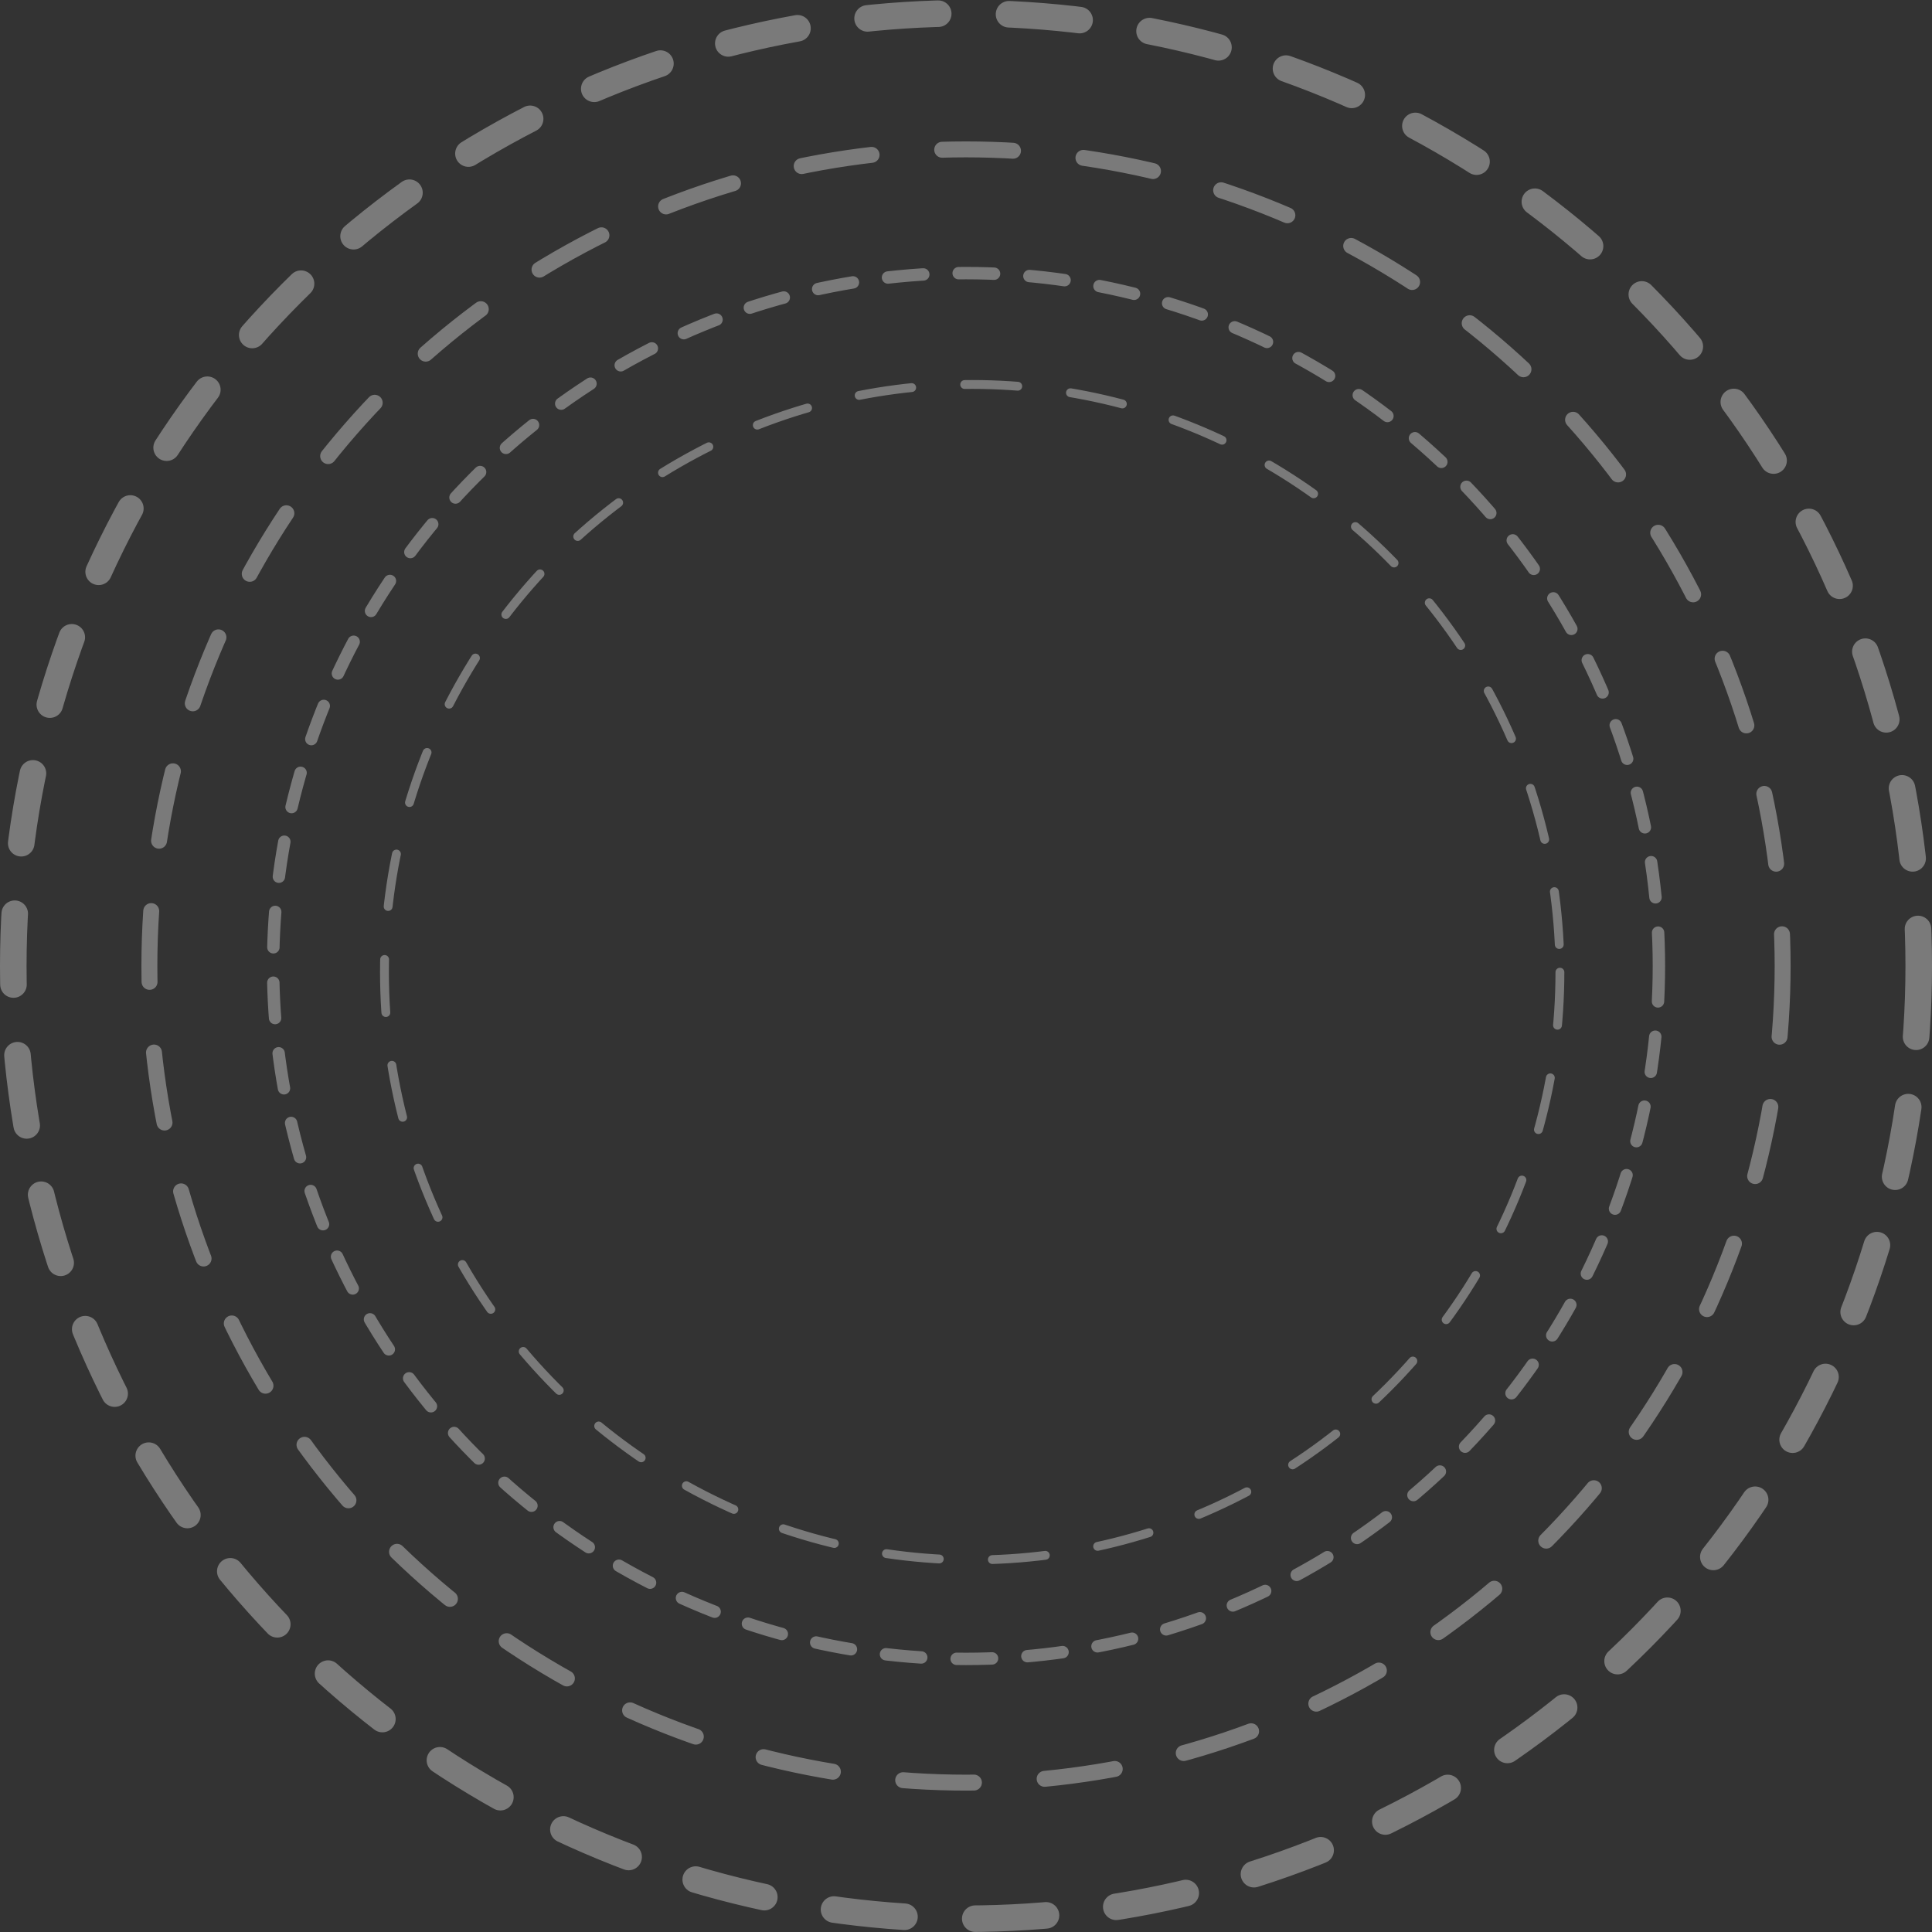 <svg xmlns="http://www.w3.org/2000/svg" width="109.117" height="109.117" viewBox="0 0 109.117 109.117">
  <rect x="0" y="0" width="109.117" height="109.117" fill="#333333" stroke="none"/>
  <g id="Group_2" data-name="Group 2" transform="translate(-477.133 -356.133)">
    <g id="Group_1" data-name="Group 1" transform="translate(46.383 46.383)">
      <circle id="Ellipse_1" data-name="Ellipse 1" cx="39.134" cy="39.134" r="39.134" transform="translate(446.175 325.175)" stroke-dasharray="2" stroke="rgba(255,255,255,0.35)" stroke-linecap="round" stroke-linejoin="round" stroke-width="0.7" fill="none"/>
      <circle id="Ellipse_3" data-name="Ellipse 3" cx="46.122" cy="46.122" r="46.122" transform="translate(439.187 318.187)" stroke-dasharray="4" stroke="rgba(255,255,255,0.35)" stroke-linecap="round" stroke-linejoin="round" stroke-width="0.9" fill="none"/>
      <circle id="Ellipse_4" data-name="Ellipse 4" cx="53.809" cy="53.809" r="53.809" transform="translate(431.5 310.5)" stroke-dasharray="4" stroke="rgba(255,255,255,0.35)" stroke-linecap="round" stroke-linejoin="round" stroke-width="1.5" fill="none"/>
      <circle id="Ellipse_2" data-name="Ellipse 2" cx="33.194" cy="33.194" r="33.194" transform="translate(452.464 331.464)" stroke-dasharray="3" stroke="rgba(255,255,255,0.35)" stroke-linecap="round" stroke-linejoin="round" stroke-width="0.5" fill="none"/>
    </g>
  </g>
</svg>
